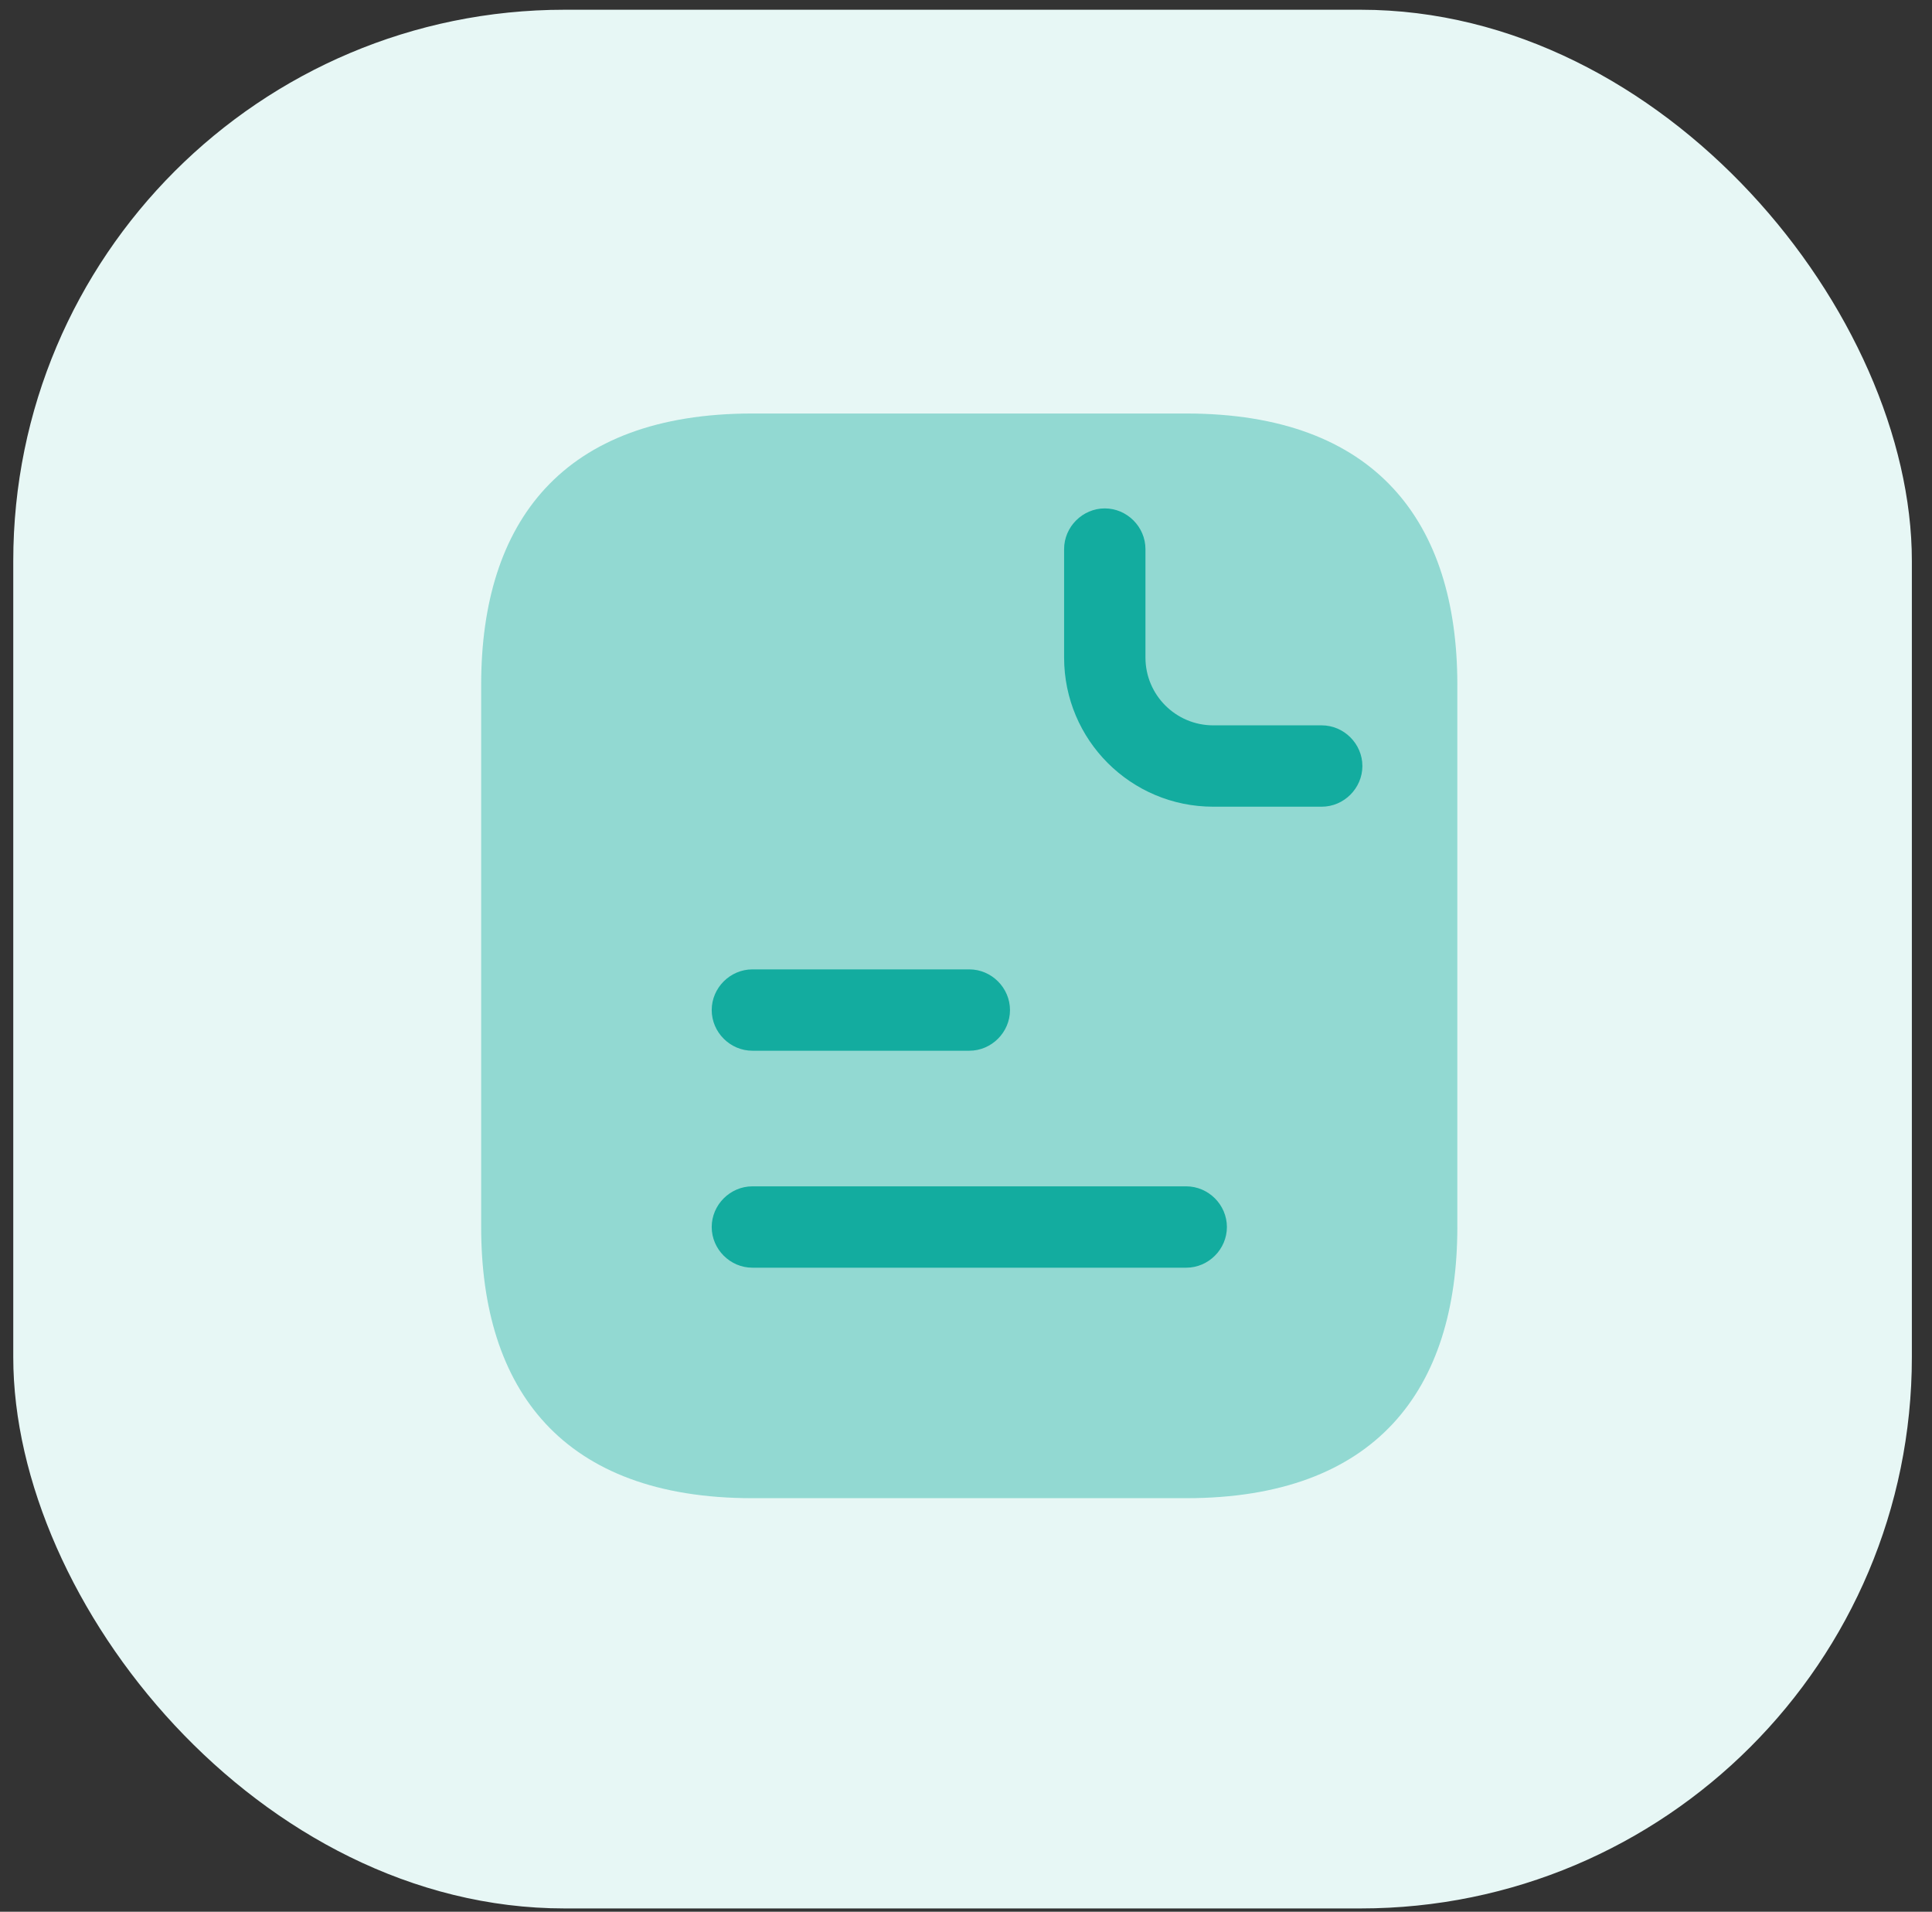 <svg width="95" height="94" viewBox="0 0 95 94" fill="none" xmlns="http://www.w3.org/2000/svg">
<rect x="0" y="0" width="95" height="94" fill="#333333" stroke="none"/>
<rect x="0.652" y="0.479" width="93.358" height="93.358" rx="27.108" fill="#E7F7F5"/>
<path opacity="0.4" d="M71.66 33.665V60.332C71.66 68.332 67.66 73.665 58.327 73.665H36.993C27.66 73.665 23.66 68.332 23.66 60.332V33.665C23.66 25.665 27.66 20.332 36.993 20.332H58.327C67.66 20.332 71.66 25.665 71.66 33.665Z" fill="#13AC9F"/>
<path d="M64.991 39.665H59.658C55.604 39.665 52.324 36.385 52.324 32.331V26.998C52.324 25.905 53.231 24.998 54.324 24.998C55.418 24.998 56.324 25.905 56.324 26.998V32.331C56.324 34.171 57.818 35.665 59.658 35.665H64.991C66.084 35.665 66.991 36.571 66.991 37.665C66.991 38.758 66.084 39.665 64.991 39.665Z" fill="#13AC9F"/>
<path d="M47.663 51.664H36.996C35.903 51.664 34.996 50.757 34.996 49.664C34.996 48.571 35.903 47.664 36.996 47.664H47.663C48.756 47.664 49.663 48.571 49.663 49.664C49.663 50.757 48.756 51.664 47.663 51.664Z" fill="#13AC9F"/>
<path d="M58.329 62.332H36.996C35.903 62.332 34.996 61.425 34.996 60.332C34.996 59.239 35.903 58.332 36.996 58.332H58.329C59.423 58.332 60.329 59.239 60.329 60.332C60.329 61.425 59.423 62.332 58.329 62.332Z" fill="#13AC9F"/>
</svg>

